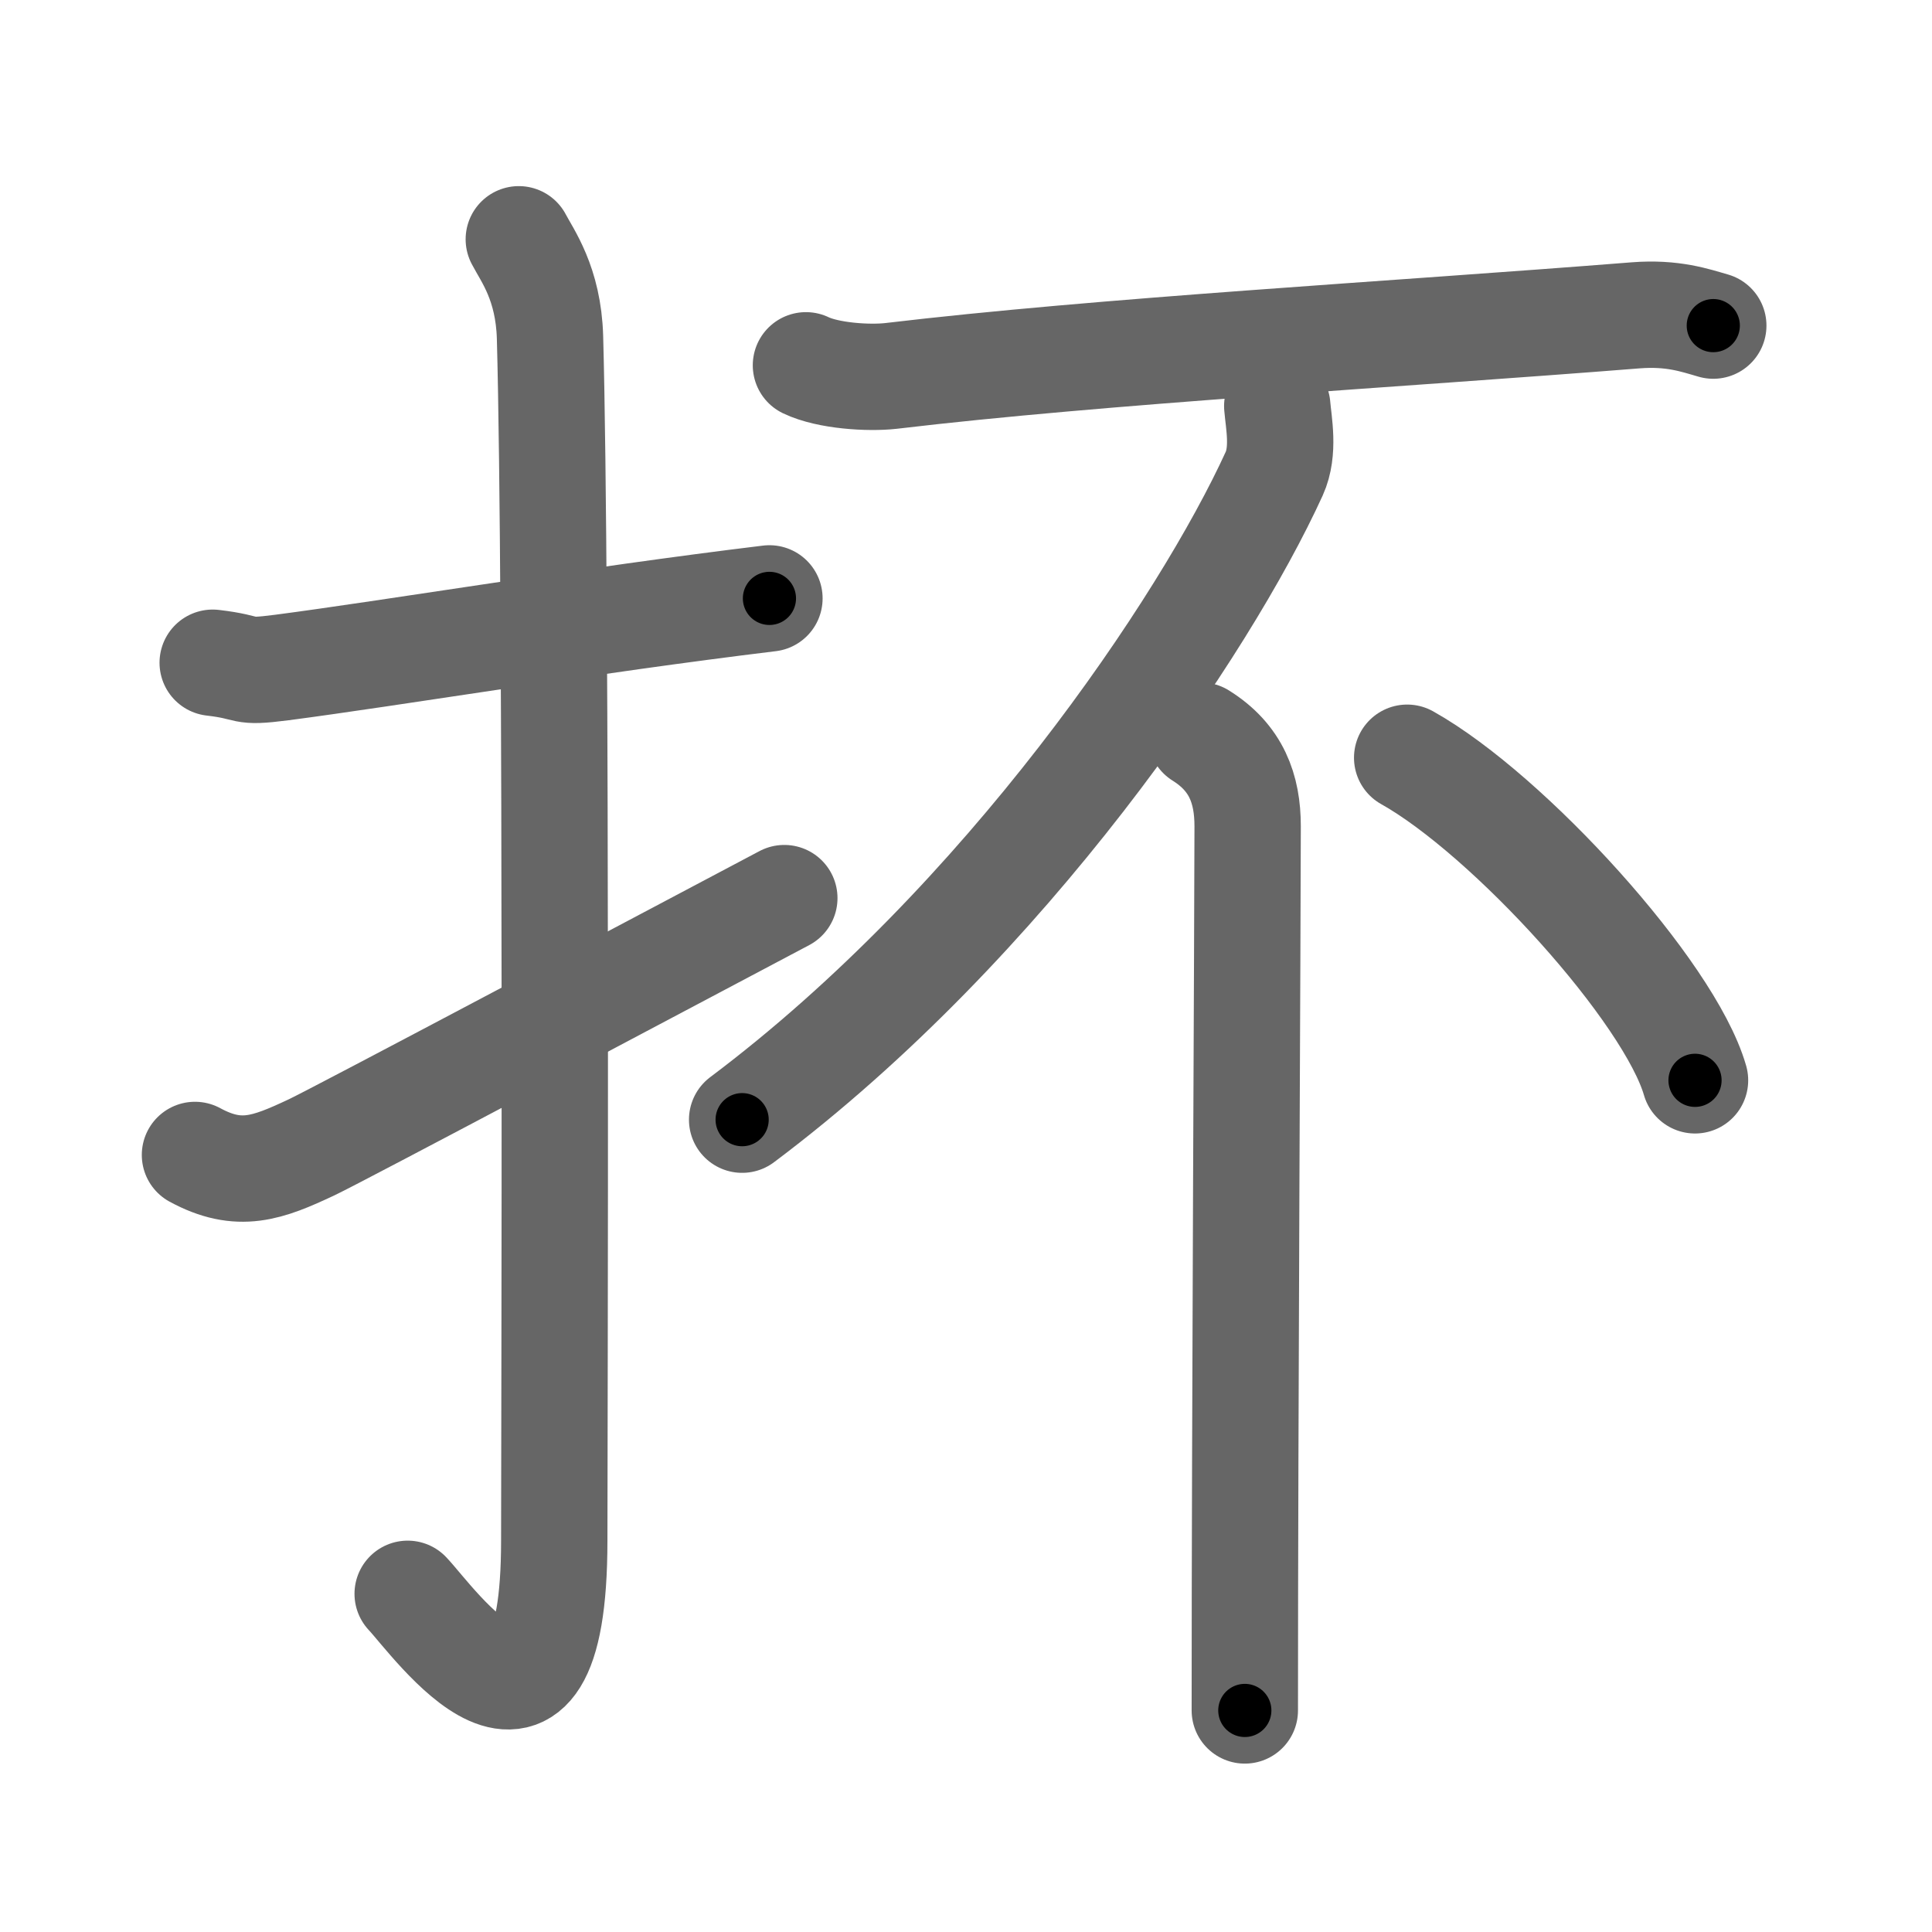 <svg xmlns="http://www.w3.org/2000/svg" width="109" height="109" viewBox="0 0 109 109" id="6294"><g fill="none" stroke="#666" stroke-width="6" stroke-linecap="round" stroke-linejoin="round"><g><g><path d="M12,37.39c2.32,0.27,1.42,0.59,3.9,0.27c6.13-0.8,17.29-2.66,27.51-3.9" /><path d="M29.27,13.5c0.48,0.92,1.67,2.49,1.76,5.52c0.4,14.55,0.24,62.94,0.24,67.9c0,14.25-6.82,4.53-8.27,3" /><path d="M11,65.16c2.49,1.35,4.09,0.74,6.58-0.43c1.47-0.69,20.44-10.77,26.67-14.06" /></g><g><g><path d="M45.47,20.61c1.25,0.6,3.53,0.74,4.79,0.6c11.95-1.42,28.31-2.33,42.03-3.42c2.08-0.16,3.33,0.28,4.37,0.58" /></g><g><path d="M72.06,22.91c0.08,0.95,0.41,2.53-0.17,3.81C68,35.25,56.75,52,41.87,63.17" /></g><g><path d="M67.75,41.5c2,1.25,2.64,3,2.64,5.12c0,4.63-0.16,33.38-0.16,49.88" /></g><path d="M79.39,42.75c5.73,3.21,14.8,13.2,16.24,18.2" /></g></g></g><g fill="none" stroke="#000" stroke-width="3" stroke-linecap="round" stroke-linejoin="round"><path d="M12,37.39c2.32,0.27,1.42,0.59,3.9,0.27c6.13-0.8,17.29-2.66,27.51-3.9" stroke-dasharray="31.732" stroke-dashoffset="31.732"><animate attributeName="stroke-dashoffset" values="31.732;31.732;0" dur="0.317s" fill="freeze" begin="0s;6294.click" /></path><path d="M29.27,13.5c0.48,0.92,1.67,2.49,1.76,5.52c0.4,14.55,0.24,62.94,0.24,67.9c0,14.25-6.82,4.53-8.27,3" stroke-dasharray="90.01" stroke-dashoffset="90.01"><animate attributeName="stroke-dashoffset" values="90.01" fill="freeze" begin="6294.click" /><animate attributeName="stroke-dashoffset" values="90.01;90.01;0" keyTimes="0;0.319;1" dur="0.994s" fill="freeze" begin="0s;6294.click" /></path><path d="M11,65.16c2.49,1.35,4.09,0.74,6.58-0.43c1.47-0.69,20.44-10.77,26.67-14.06" stroke-dasharray="37.083" stroke-dashoffset="37.083"><animate attributeName="stroke-dashoffset" values="37.083" fill="freeze" begin="6294.click" /><animate attributeName="stroke-dashoffset" values="37.083;37.083;0" keyTimes="0;0.728;1" dur="1.365s" fill="freeze" begin="0s;6294.click" /></path><path d="M45.47,20.61c1.25,0.6,3.53,0.74,4.79,0.6c11.95-1.42,28.31-2.33,42.03-3.42c2.08-0.16,3.33,0.28,4.37,0.58" stroke-dasharray="51.487" stroke-dashoffset="51.487"><animate attributeName="stroke-dashoffset" values="51.487" fill="freeze" begin="6294.click" /><animate attributeName="stroke-dashoffset" values="51.487;51.487;0" keyTimes="0;0.726;1" dur="1.88s" fill="freeze" begin="0s;6294.click" /></path><path d="M72.06,22.91c0.08,0.95,0.41,2.53-0.17,3.81C68,35.25,56.75,52,41.87,63.17" stroke-dasharray="51.484" stroke-dashoffset="51.484"><animate attributeName="stroke-dashoffset" values="51.484" fill="freeze" begin="6294.click" /><animate attributeName="stroke-dashoffset" values="51.484;51.484;0" keyTimes="0;0.785;1" dur="2.395s" fill="freeze" begin="0s;6294.click" /></path><path d="M67.75,41.5c2,1.25,2.64,3,2.64,5.12c0,4.63-0.16,33.38-0.16,49.88" stroke-dasharray="55.936" stroke-dashoffset="55.936"><animate attributeName="stroke-dashoffset" values="55.936" fill="freeze" begin="6294.click" /><animate attributeName="stroke-dashoffset" values="55.936;55.936;0" keyTimes="0;0.811;1" dur="2.954s" fill="freeze" begin="0s;6294.click" /></path><path d="M79.39,42.75c5.73,3.21,14.8,13.2,16.24,18.2" stroke-dasharray="24.74" stroke-dashoffset="24.74"><animate attributeName="stroke-dashoffset" values="24.74" fill="freeze" begin="6294.click" /><animate attributeName="stroke-dashoffset" values="24.74;24.74;0" keyTimes="0;0.923;1" dur="3.201s" fill="freeze" begin="0s;6294.click" /></path></g></svg>
